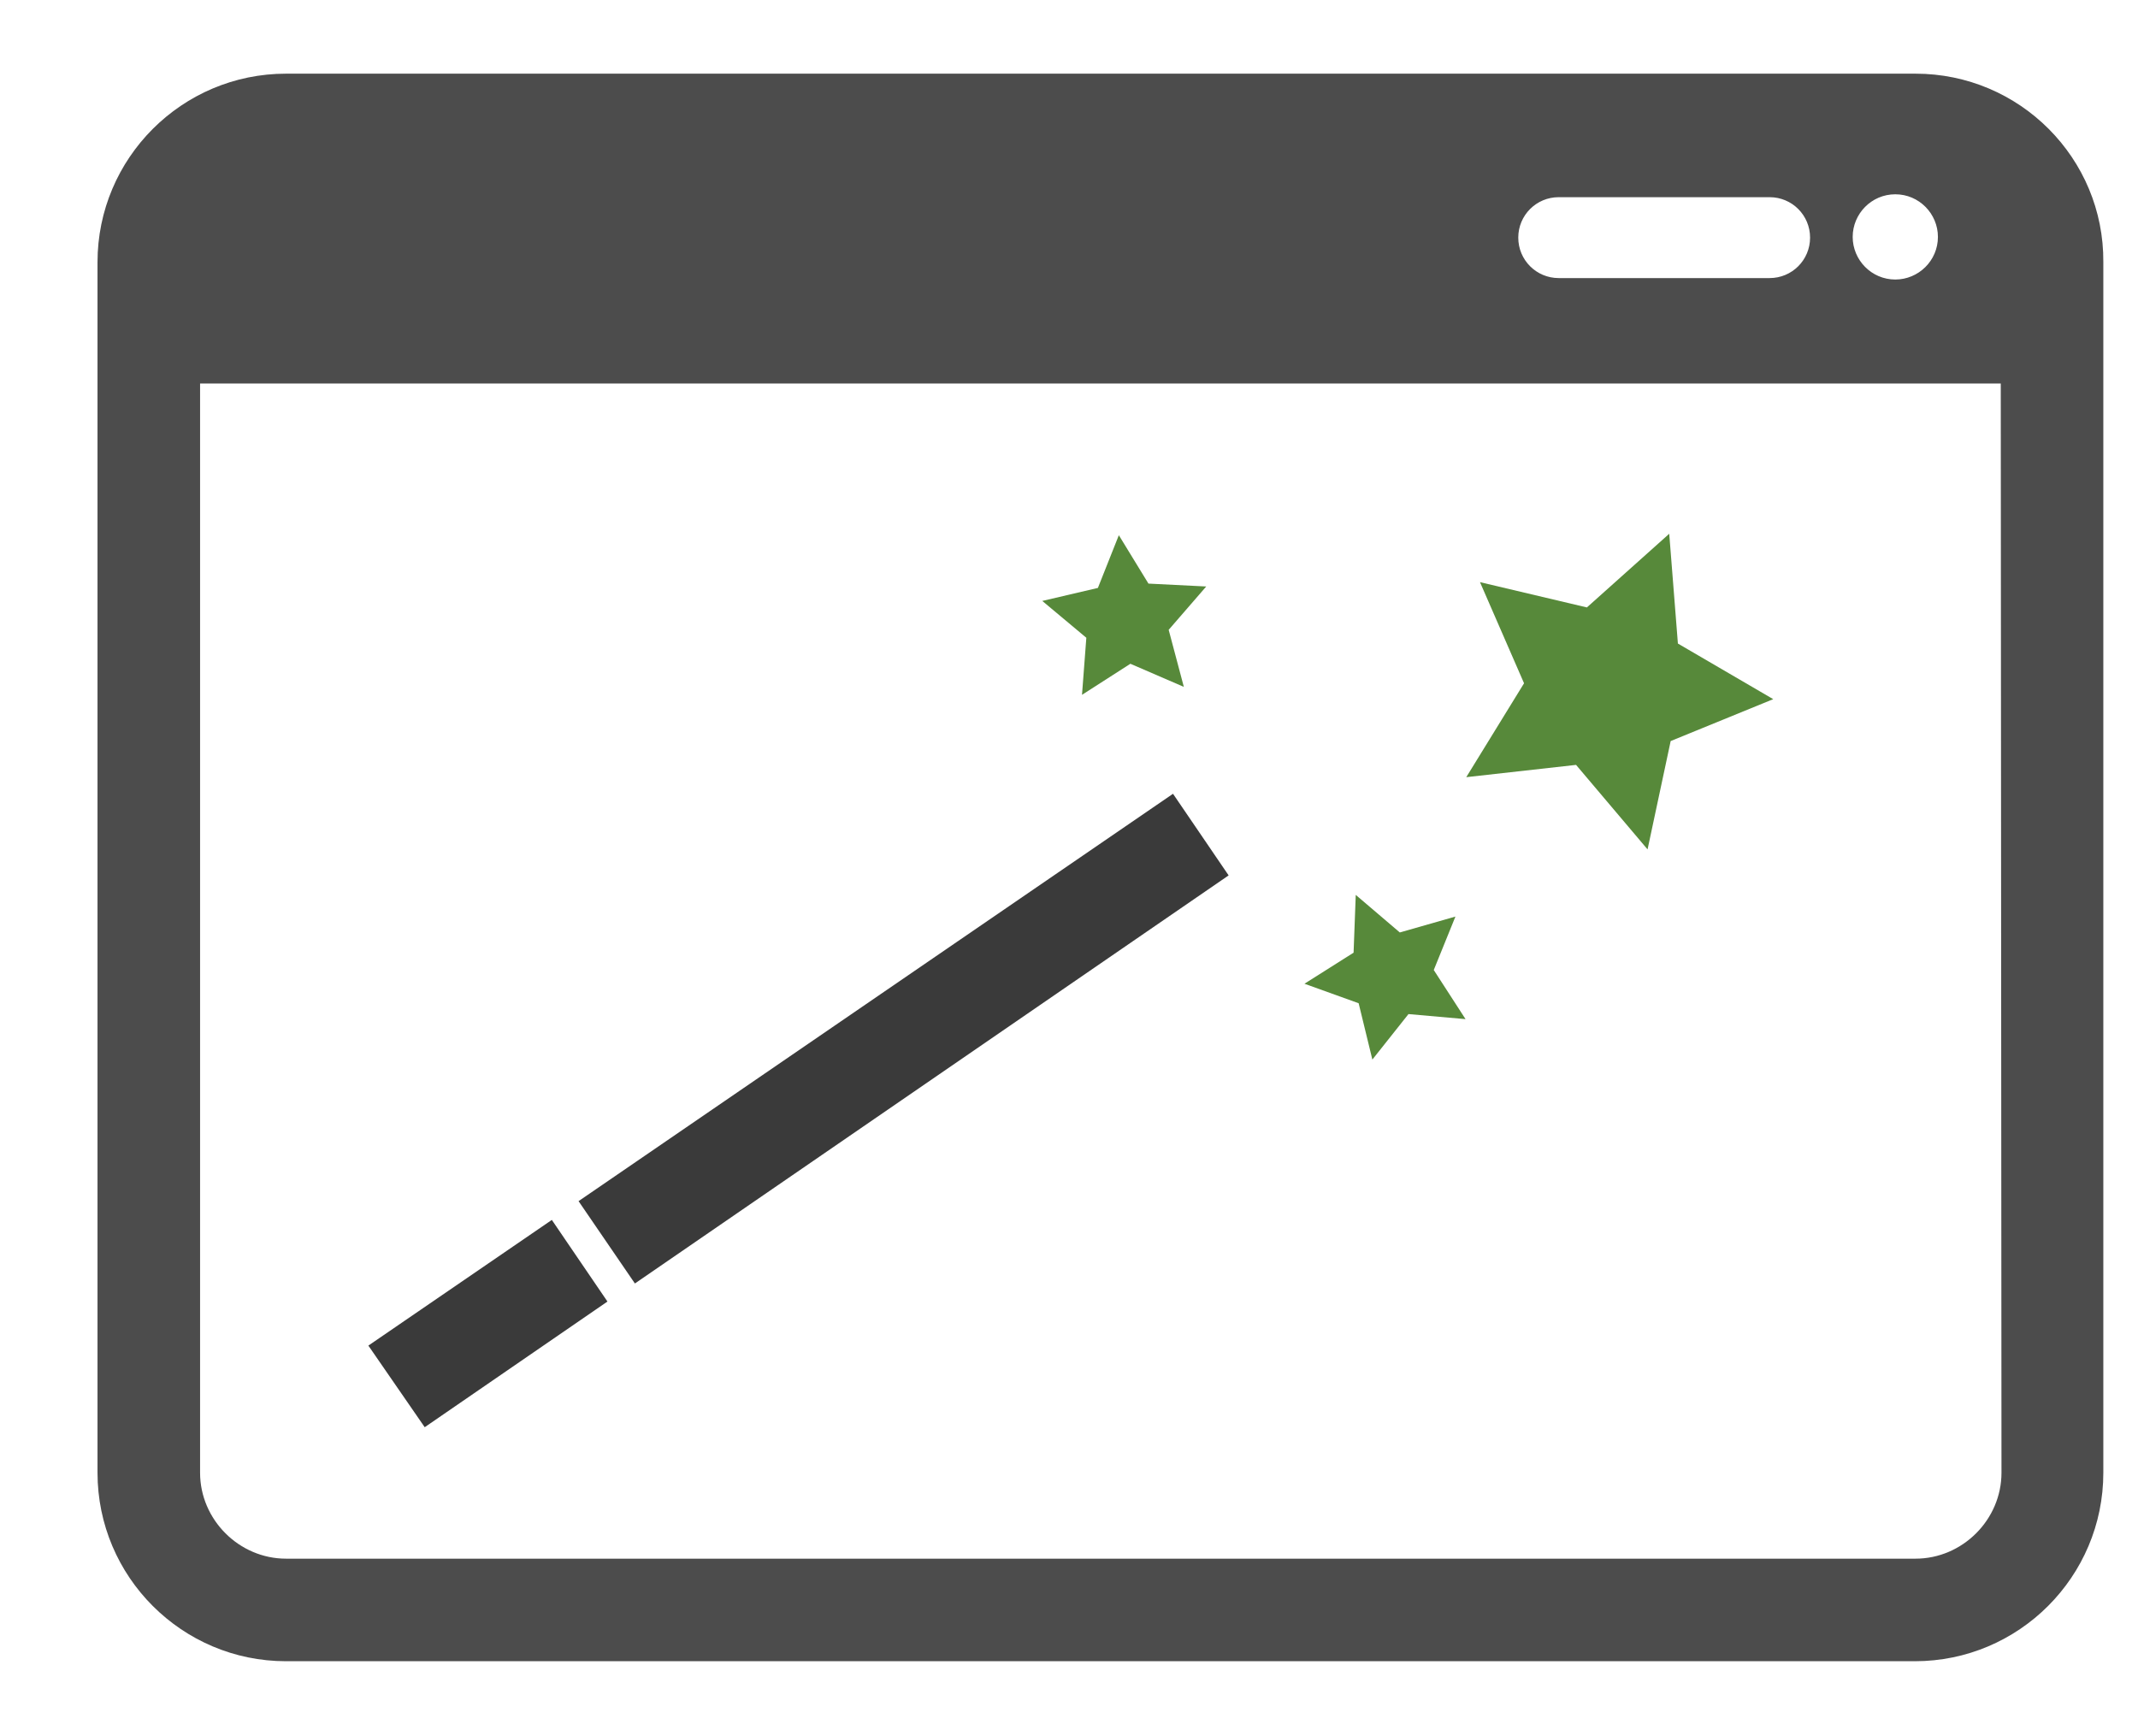 <?xml version="1.0" encoding="utf-8"?>
<!-- Generator: Adobe Illustrator 19.0.0, SVG Export Plug-In . SVG Version: 6.00 Build 0)  -->
<svg version="1.1" id="Camada_1" xmlns="http://www.w3.org/2000/svg" xmlns:xlink="http://www.w3.org/1999/xlink" x="0px" y="0px"
	 viewBox="-101 130.7 296 240.3" style="enable-background:new -101 130.7 296 240.3;" xml:space="preserve">
<style type="text/css">
	.st0{fill:#57893A;}
	.st1{fill:#3A3A3A;}
	.st2{fill:#4C4C4C;}
</style>
<g id="_x31_4">
	<g>
		<g>
			<polygon class="st0" points="48.8,226.9 55.5,222.6 62.9,225.8 60.8,217.9 66,211.9 58,211.5 53.9,204.8 51,212.1 43.3,213.9 
				49.4,219 			"/>
		</g>
		<g>
			<polygon class="st0" points="100.5,257.6 92.8,259.8 86.7,254.6 86.4,262.6 79.6,266.9 87.1,269.6 89,277.4 94,271.1 
				101.9,271.8 97.5,265 			"/>
		</g>
		<g>
			<polygon class="st0" points="131.3,219.8 130.1,204.6 118.7,214.8 103.9,211.3 110,225.3 102,238.3 117.2,236.6 127.1,248.3 
				130.3,233.3 144.5,227.5 			"/>
		</g>
		<g>
			<polygon class="st1" points="-20.9,297 -13.1,308.4 69.1,251.9 61.4,240.6 			"/>
		</g>
		<g>
			<polygon class="st1" points="-50,317 -42.2,328.3 -16.9,310.9 -24.6,299.6 			"/>
		</g>
	</g>
	<path class="st2" d="M164.2,140.9H-61.4c-14.4,0-26.1,11.7-26.1,26.1v167.6c0,14.4,11.7,26.1,26.1,26.1h225.5
		c14.4,0,26.1-11.7,26.1-26.1V167C190.3,152.6,178.6,140.9,164.2,140.9z M161.4,157.6c3.3,0,5.9,2.7,5.9,5.9c0,3.3-2.7,5.9-5.9,5.9
		c-3.3,0-5.9-2.7-5.9-5.9C155.5,160.3,158.1,157.6,161.4,157.6z M114.8,158H144c3.1,0,5.6,2.5,5.6,5.6s-2.5,5.6-5.6,5.6h-29.2
		c-3.1,0-5.6-2.5-5.6-5.6S111.7,158,114.8,158z M176.1,334.6c0,6.5-5.4,11.9-11.9,11.9H-61.4c-6.5,0-11.9-5.4-11.9-11.9V183.8H176
		L176.1,334.6L176.1,334.6z"/>
</g>
</svg>
